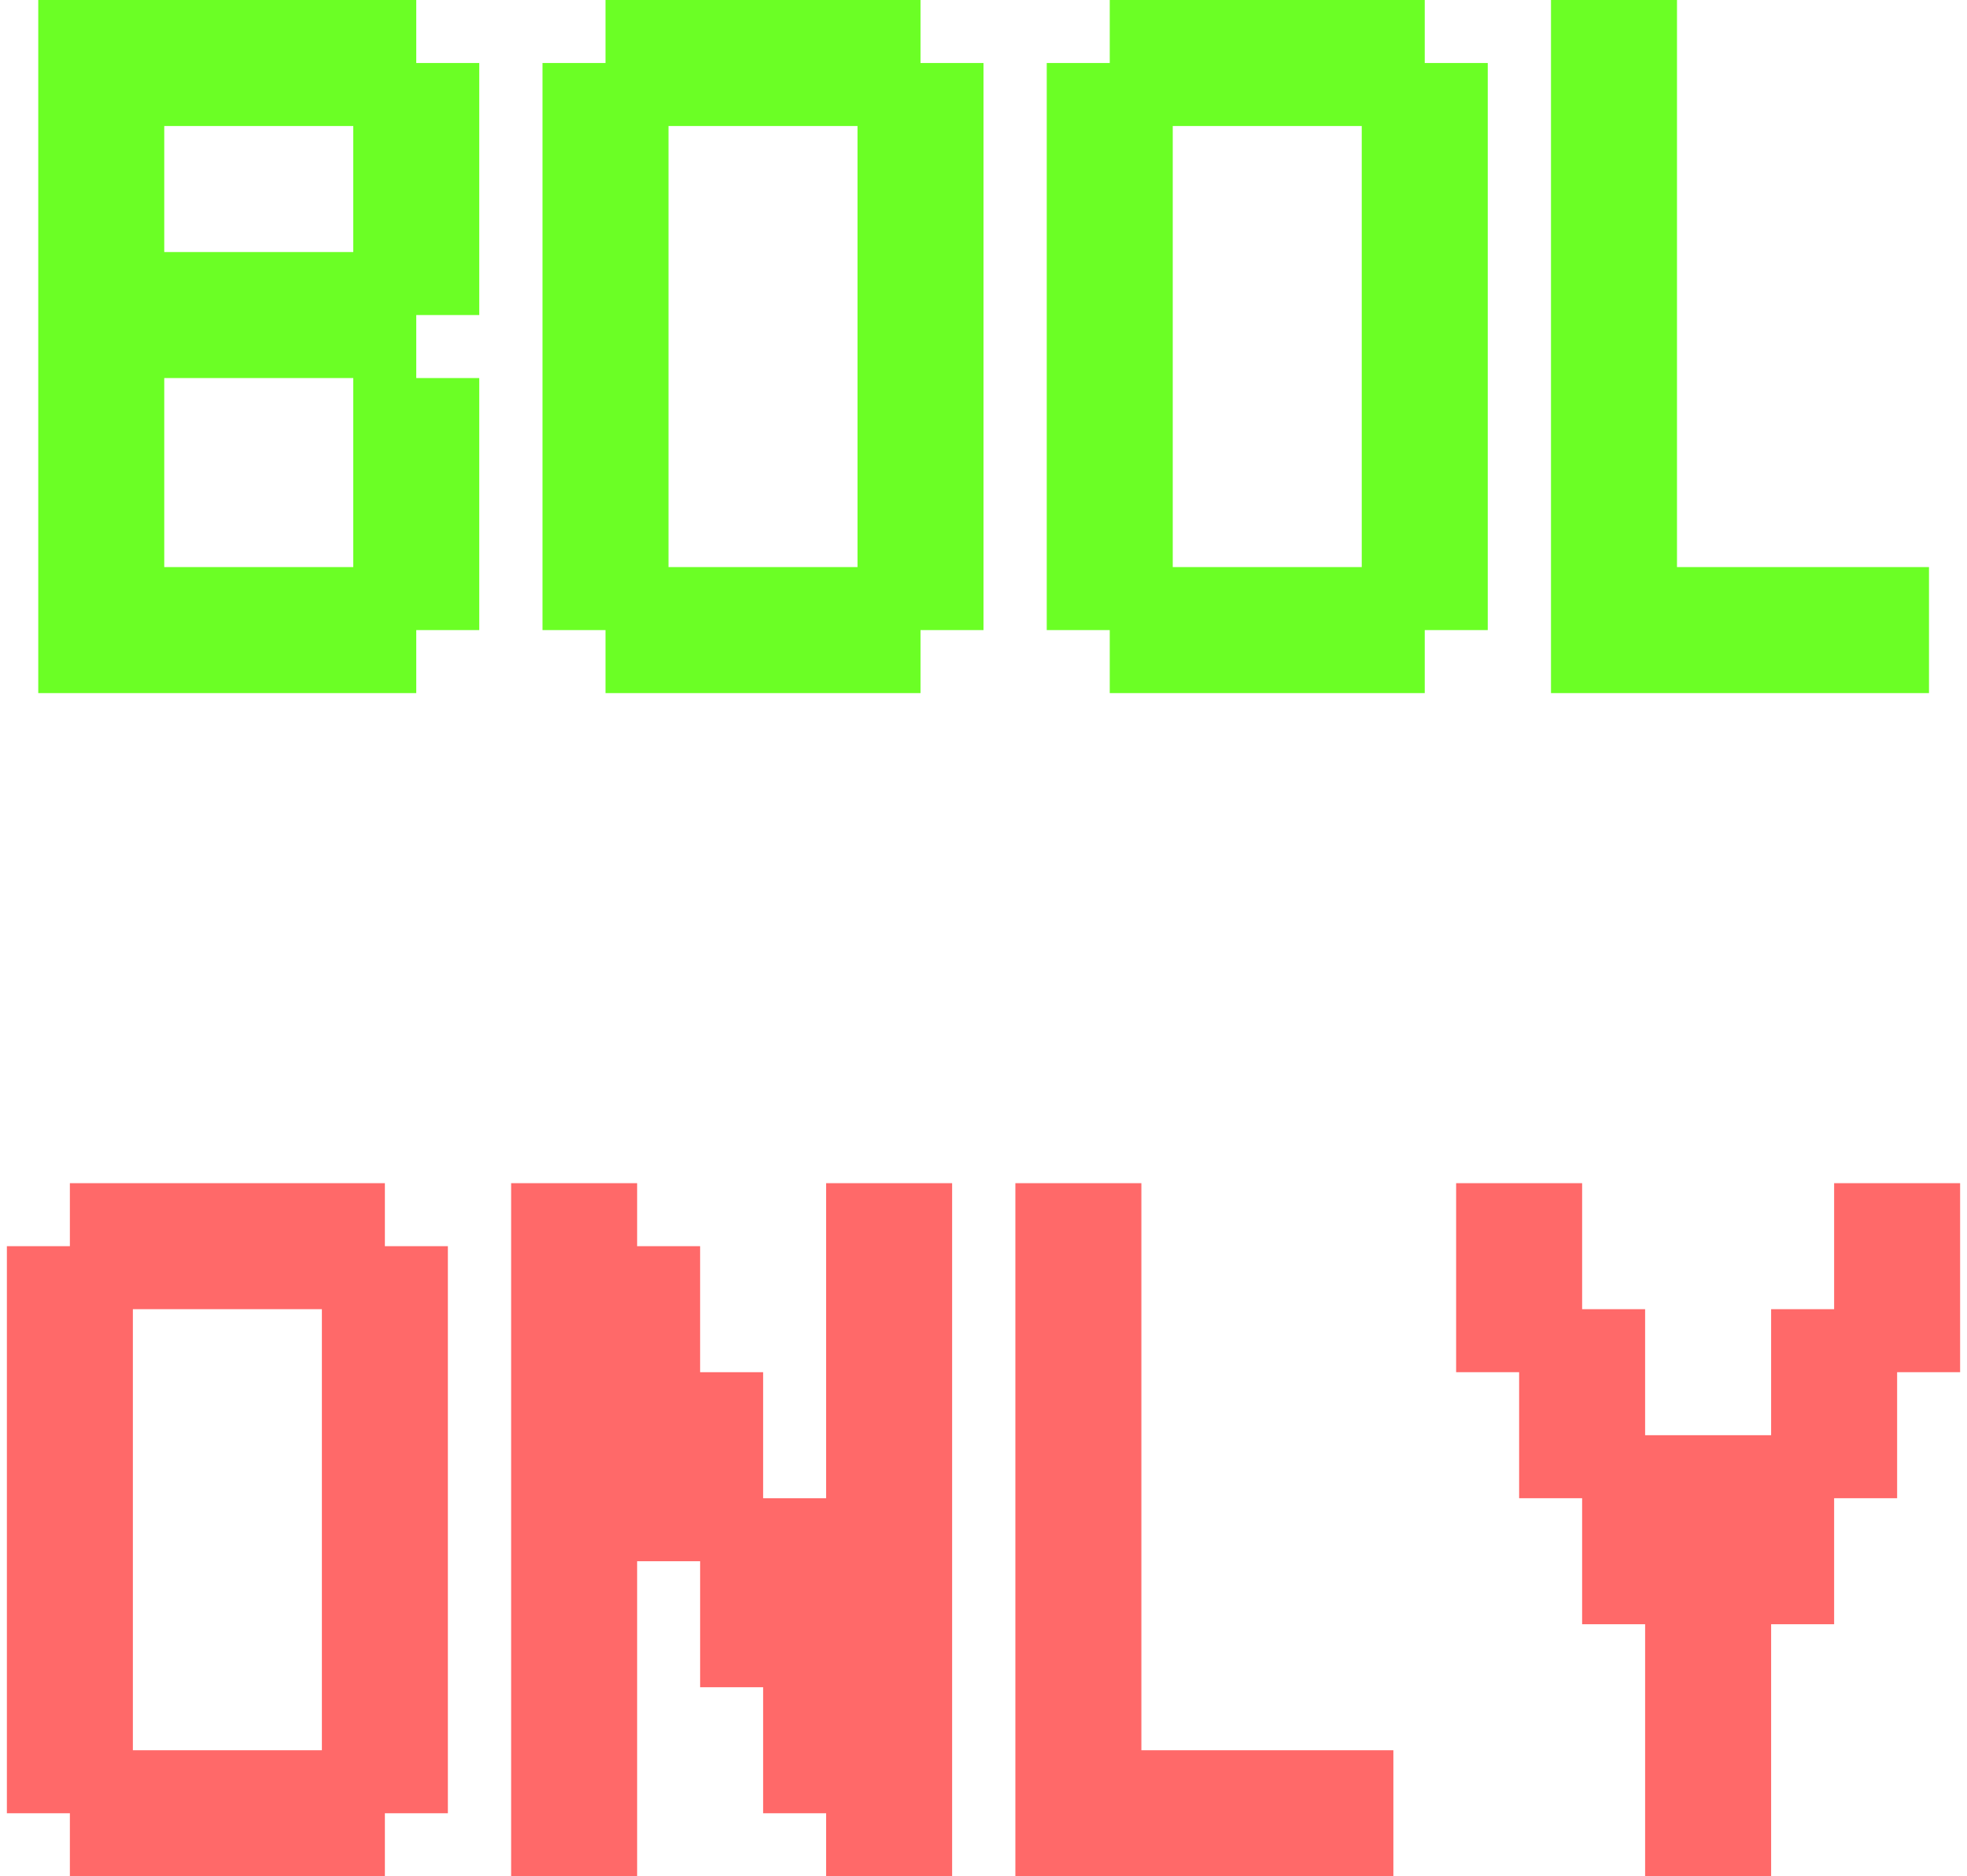 <svg width="281" height="268" viewBox="0 0 281 268" fill="none" xmlns="http://www.w3.org/2000/svg">
<path d="M5.465 99V-2.14577e-06H59.465V9H68.465V45H59.465V54H68.465V90H59.465V99H5.465ZM23.465 81H50.465V54H23.465V81ZM23.465 36H50.465V18H23.465V36ZM77.5 90V9H86.5V-2.14577e-06H131.5V9H140.5V90H131.5V99H86.5V90H77.5ZM95.5 81H122.5V18H95.5V81ZM149.535 90V9H158.535V-2.14577e-06H203.535V9H212.535V90H203.535V99H158.535V90H149.535ZM167.535 81H194.535V18H167.535V81ZM221.57 99V-2.14577e-06H239.57V81H275.57V99H221.57Z" fill="#6BFF25"/>
<path d="M0.982 259V178H9.982V169H54.982V178H63.982V259H54.982V268H9.982V259H0.982ZM18.982 250H45.982V187H18.982V250ZM73.018 268V169H91.018V178H100.018V196H109.018V214H118.018V169H136.018V268H118.018V259H109.018V241H100.018V223H91.018V268H73.018ZM145.053 268V169H163.053V250H199.053V268H145.053ZM208.018 196V169H226.018V187H235.018V205H253.018V187H262.018V169H280.018V196H271.018V214H262.018V232H253.018V268H235.018V232H226.018V214H217.018V196H208.018Z" fill="#FF6969"/>
</svg>
